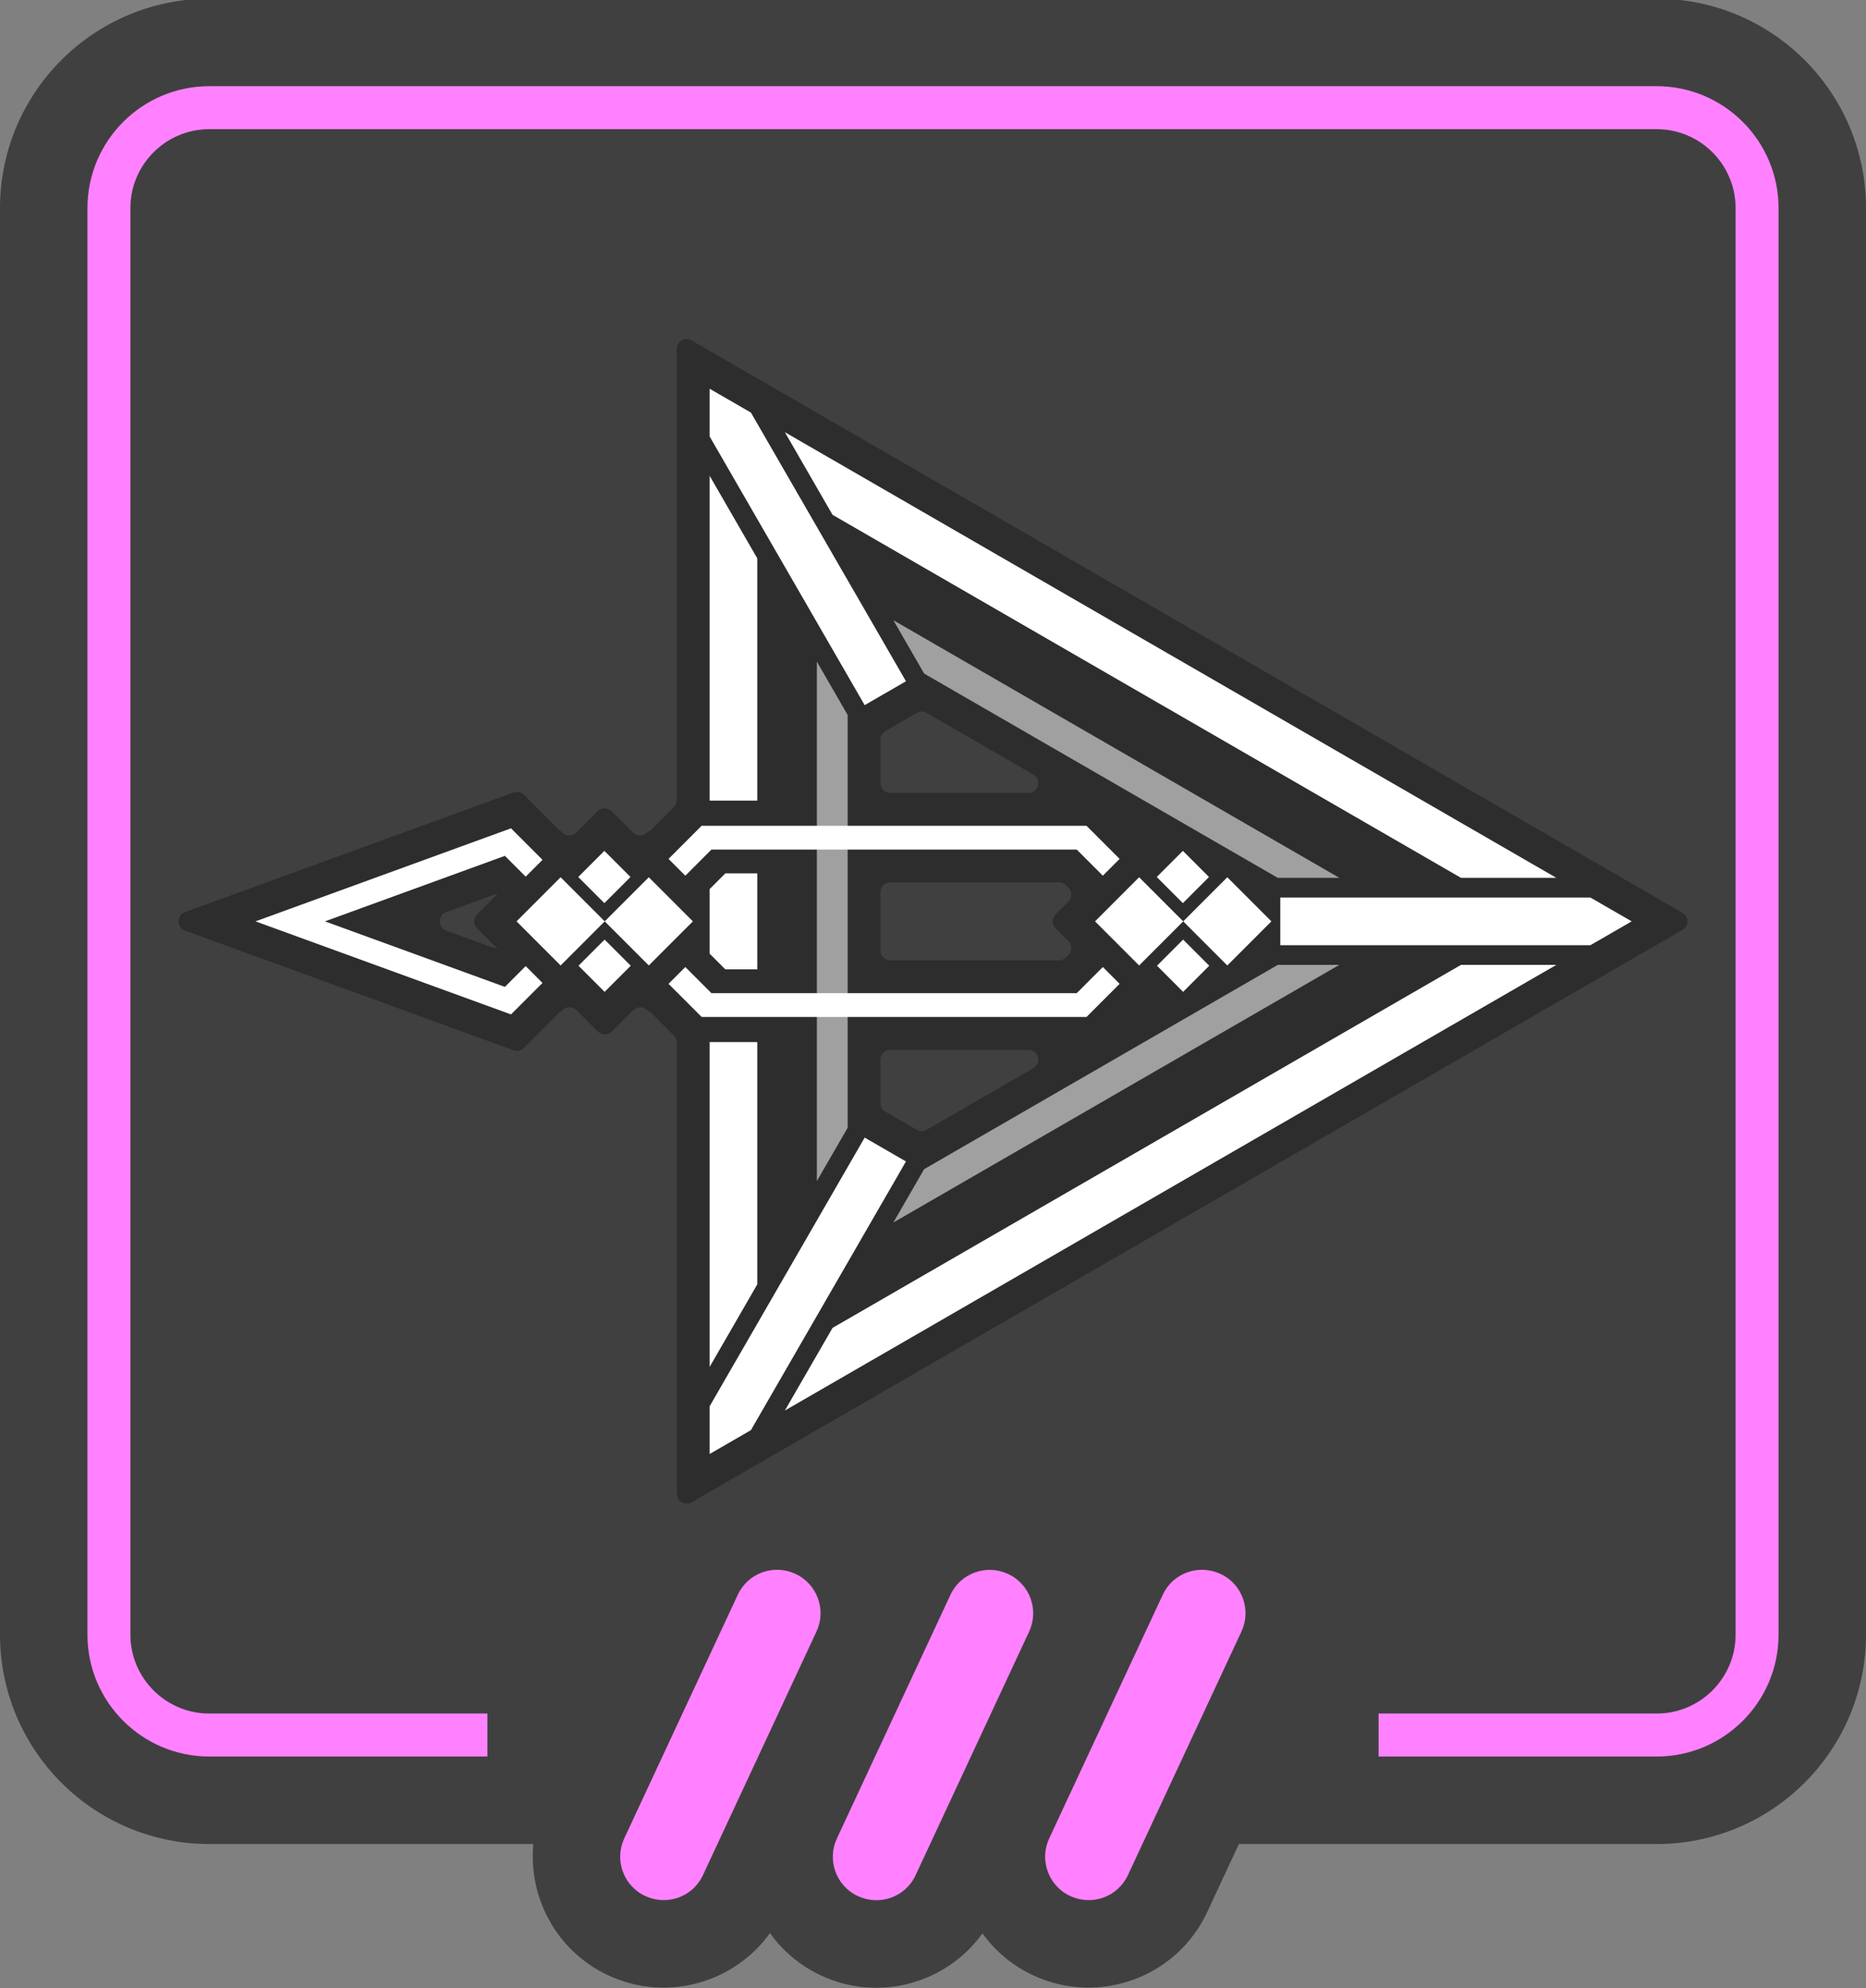 <?xml version="1.0" encoding="UTF-8"?>
<!DOCTYPE svg PUBLIC "-//W3C//DTD SVG 1.1//EN" "http://www.w3.org/Graphics/SVG/1.1/DTD/svg11.dtd">
<!-- Creator: CorelDRAW Home & Student 2018 -->
<svg xmlns="http://www.w3.org/2000/svg" xml:space="preserve" width="84.667mm" height="90.17mm" version="1.1" style="shape-rendering:geometricPrecision; text-rendering:geometricPrecision; image-rendering:optimizeQuality; fill-rule:evenodd; clip-rule:evenodd"
viewBox="0 0 8466.66 9016.98"
 xmlns:xlink="http://www.w3.org/1999/xlink">
 <rect x="0" y="0" width="8466.66" height="9016.98" fill="#808080" stroke="none"/>
 <defs>
  <style type="text/css">
   <![CDATA[
    .fil1 {fill:#FF81FF}
    .fil5 {fill:white}
    .fil2 {fill:#FF81FF;fill-rule:nonzero}
    .fil3 {fill:black;fill-opacity:0.302}
    .fil0 {fill:black;fill-opacity:0.502}
    .fil4 {fill:white;fill-opacity:0.549}
   ]]>
  </style>
 </defs>
 <g id="Capa_x0020_1">
  <g id="_852562784">
   <path class="fil0" d="M7517.53 -5.84c252.05,0 492.72,100.15 670.85,278.29 178.15,178.13 278.29,418.81 278.29,670.85l0 6470c0,252.04 -100.14,492.72 -278.29,670.85 -178.13,178.14 -418.8,278.29 -670.85,278.29l-1896.22 0 -144.11 309.05c-137.91,295.75 -490.51,424.15 -786.63,287.47l-1.42 -0.65c-95.61,-44.13 -173.84,-110.74 -231.38,-190.68 -163.36,227.2 -471.46,314.02 -733.64,190.31l-1.41 -0.66c-94.64,-44.66 -172.11,-111.29 -229.13,-190.97 -162.71,227.04 -470.04,314.06 -732.2,192.21l-1.41 -0.66c-233.82,-108.67 -363.42,-352.08 -339.95,-595.42l-1470.89 0c-252.05,0 -492.73,-100.15 -670.86,-278.29 -178.14,-178.14 -278.28,-418.82 -278.28,-670.85l0 -6470c0,-252.03 100.14,-492.71 278.28,-670.85 178.13,-178.14 418.81,-278.29 670.86,-278.29l6568.39 0z"/>
   <path class="fil1" d="M3347.66 7231.91l-515.41 1105.31c-45.7,98 -3.08,215.11 94.93,260.82 98.83,46.08 215.98,4.91 262.23,-94.28l515.42 -1105.3c45.7,-98.01 3.07,-215.12 -94.93,-260.82 -98.84,-46.09 -215.99,-4.92 -262.24,94.27z"/>
   <path class="fil1" d="M4312.48 7232.3l-515.42 1105.3c-45.7,98.01 -3.07,215.12 94.94,260.83 98.83,46.08 215.98,4.91 262.23,-94.28l515.41 -1105.3c45.7,-98.01 3.08,-215.12 -94.93,-260.82 -98.83,-46.09 -215.98,-4.92 -262.23,94.27z"/>
   <path class="fil1" d="M5275.86 7231.91l-515.41 1105.31c-45.7,98 -3.08,215.11 94.93,260.82 98.83,46.08 215.98,4.91 262.24,-94.28l515.41 -1105.3c45.7,-98.01 3.07,-215.12 -94.93,-260.82 -98.84,-46.09 -215.99,-4.92 -262.24,94.27z"/>
   <path class="fil2" d="M7517.5 390.89c152.07,0 290.36,62.13 390.32,162.08 99.95,99.95 162.08,238.25 162.08,390.32l0 6469.96c0,152.07 -62.13,290.37 -162.08,390.32 -99.96,99.95 -238.25,162.08 -390.32,162.08l-1262.47 0 0 -194.96 1262.47 0c98.39,0 187.94,-40.3 252.54,-104.89 64.6,-64.6 104.89,-154.16 104.89,-252.55l0 -6469.96c0,-98.39 -40.29,-187.95 -104.89,-252.54 -64.6,-64.6 -154.15,-104.9 -252.54,-104.9l-6568.36 0c-98.4,0 -187.95,40.3 -252.55,104.9 -64.6,64.59 -104.89,154.15 -104.89,252.54l0 6469.96c0,98.39 40.29,187.95 104.89,252.55 64.6,64.59 154.15,104.89 252.55,104.89l1262.46 0 0 194.96 -1262.46 0c-152.08,0 -290.37,-62.13 -390.32,-162.08 -99.96,-99.95 -162.08,-238.25 -162.08,-390.32l0 -6469.96c0,-152.07 62.12,-290.37 162.08,-390.32 99.95,-99.95 238.24,-162.08 390.32,-162.08l6568.36 0z"/>
   <g>
    <path class="fil3" d="M2542.16 4587.13l-165.18 165.18c-12.59,12.58 -30.21,16.49 -46.93,10.4l-1490.24 -542.41c-18.01,-6.56 -29.44,-22.87 -29.44,-42.03 0,-19.16 11.43,-35.48 29.44,-42.04l1490.24 -542.41c16.72,-6.09 34.34,-2.18 46.93,10.41l165.18 165.18 1.6 -1.61 7.79 7.79c17.42,17.41 45.84,17.41 63.26,0l96.97 -96.97c17.42,-17.42 45.84,-17.42 63.26,0l97.4 97.39c17.41,17.42 45.84,17.42 63.25,0l8.22 -8.21 3.11 3.11 110.91 -110.91c8.71,-8.71 13.1,-19.31 13.1,-31.63l0 -2045.73c0,-16.42 8.14,-30.53 22.37,-38.74 14.22,-8.21 30.5,-8.21 44.73,0l4495.77 2595.63c14.23,8.21 22.37,22.31 22.37,38.74 0,16.42 -8.14,30.53 -22.37,38.74l-4495.77 2595.62c-14.23,8.22 -30.51,8.22 -44.73,0 -14.23,-8.21 -22.37,-22.31 -22.37,-38.74l0 -2045.73c0,-12.31 -4.39,-22.92 -13.1,-31.62l-110.91 -110.92 -3.11 3.11 -7.66 -7.65c-17.42,-17.43 -45.83,-17.42 -63.26,0l-96.85 96.84c-17.42,17.42 -45.84,17.42 -63.26,0l-97.53 -97.52c-17.41,-17.41 -45.84,-17.41 -63.25,0l-8.34 8.33 -1.6 -1.6zm1452.65 -1233.14l0 197.26c0,24.63 20.09,44.73 44.73,44.73l626.92 0c20.53,0 37.9,-13.32 43.21,-33.16 5.31,-19.83 -3.06,-40.05 -20.84,-50.32l-484.3 -279.6c-14.23,-8.21 -30.51,-8.21 -44.73,0l-142.63 82.35c-14.22,8.21 -22.36,22.32 -22.36,38.74zm0 692.23l0 264.1c0,24.64 20.09,44.73 44.73,44.73l765.77 0c12.31,0 22.92,-4.39 31.63,-13.1l10.8 -10.8c17.41,-17.42 17.41,-45.85 0,-63.26l-58 -57.99c-17.41,-17.42 -17.41,-45.85 0,-63.26l58 -57.99c17.41,-17.42 17.41,-45.85 0,-63.26l-10.8 -10.8c-8.71,-8.71 -19.32,-13.11 -31.63,-13.11l-765.77 0c-24.64,0 -44.73,20.1 -44.73,44.74zm0 759.07l0 197.25c0,16.43 8.14,30.53 22.36,38.74l142.63 82.35c14.22,8.22 30.5,8.22 44.73,0l484.3 -279.6c17.78,-10.27 26.15,-30.49 20.84,-50.32 -5.31,-19.83 -22.68,-33.15 -43.21,-33.15l-626.92 0c-24.64,0 -44.73,20.09 -44.73,44.73zm-1739.34 -504.85l-90.54 -90.54c-17.42,-17.42 -17.42,-45.85 0,-63.26l90.54 -90.54 -2.79 -2.78 -227.82 82.91c-18,6.56 -29.43,22.88 -29.43,42.04 0,19.16 11.43,35.47 29.43,42.03l227.82 82.92 2.79 -2.78z"/>
    <g>
     <g>
      <polygon class="fil4" points="3846.03,5114.27 3846.03,4375.65 3846.03,4286.43 3846.03,4178.27 3846.03,4070.1 3846.03,3981.16 3846.03,3242.25 3706.37,3000.36 3706.37,3981.16 3706.37,4070.1 3706.37,4178.27 3706.37,4286.43 3706.37,4375.65 3706.37,5356.16 "/>
      <polygon class="fil4" points="4971.79,5013.7 5159.15,4905.54 5236.17,4861.07 6076.94,4375.65 5809.12,4375.65 5797.63,4375.65 5166.34,4740.12 5089.32,4784.59 4901.97,4892.76 4824.71,4937.36 4193.17,5301.99 4187.67,5311.51 4053.51,5543.87 4894.53,5058.31 "/>
      <polygon class="fil4" points="4971.79,3342.83 5159.15,3451 5236.17,3495.46 6076.94,3980.89 5809.12,3980.89 5797.63,3980.89 5166.34,3616.41 5089.32,3571.94 4901.97,3463.77 4824.71,3419.17 4193.17,3054.55 4187.67,3045.02 4053.51,2812.66 4894.53,3298.22 "/>
     </g>
     <g>
      <g>
       <rect class="fil5" transform="matrix(0.081 -0.081 0.081 0.081 5368.65 4178.27)" width="2469.45" height="2469.45"/>
       <rect class="fil5" transform="matrix(0.081 -0.081 0.081 0.081 4968.51 4178.27)" width="2469.45" height="2469.45"/>
       <rect class="fil5" transform="matrix(0.048 -0.048 0.048 0.048 5248.54 3977.07)" width="2469.45" height="2469.45"/>
       <rect class="fil5" transform="matrix(0.048 0.048 0.048 -0.048 5249.63 4379.47)" width="2469.45" height="2469.45"/>
      </g>
      <g>
       <rect class="fil5" transform="matrix(0.081 -0.081 0.081 0.081 2743.84 4178.27)" width="2469.45" height="2469.45"/>
       <rect class="fil5" transform="matrix(0.081 -0.081 0.081 0.081 2343.69 4178.27)" width="2469.45" height="2469.45"/>
       <rect class="fil5" transform="matrix(0.048 -0.048 0.048 0.048 2623.72 3977.07)" width="2469.45" height="2469.45"/>
       <rect class="fil5" transform="matrix(0.048 0.048 0.048 -0.048 2624.82 4379.47)" width="2469.45" height="2469.45"/>
      </g>
      <polygon class="fil5" points="3436.05,3960.56 3291.13,3960.56 3219.8,4031.89 3219.8,4324.64 3291.13,4395.97 3436.05,4395.97 "/>
      <polygon class="fil5" points="4929.83,3744.75 5080.08,3895.01 5003.92,3971.17 4885.46,3852.72 3227.94,3852.72 3109.48,3971.17 3033.32,3895.01 3183.57,3744.75 "/>
      <polygon class="fil5" points="4110.65,5267.05 3923.29,5158.88 3219.8,6377.36 3219.8,6593.69 3407.16,6485.52 "/>
      <polygon class="fil5" points="5809.12,4286.43 5809.12,4070.1 7216.1,4070.1 7403.45,4178.26 7216.1,4286.43 "/>
      <polygon class="fil5" points="3436.05,4725.77 3219.8,4725.77 3219.8,6198.93 3436.05,5824.38 "/>
      <polygon class="fil5" points="6628.91,4375.65 3777.53,6021.88 3561.2,6396.59 7061.57,4375.65 "/>
      <polygon class="fil5" points="4929.83,4611.78 5080.08,4461.53 5003.92,4385.36 4885.46,4503.82 3227.94,4503.82 3109.48,4385.36 3033.32,4461.53 3183.57,4611.78 "/>
      <polygon class="fil5" points="4110.65,3089.48 3923.29,3197.66 3219.8,1979.18 3219.8,1762.84 3407.16,1871.01 "/>
      <polygon class="fil5" points="3436.05,3630.77 3219.8,3630.77 3219.8,2157.61 3436.05,2532.16 "/>
      <polygon class="fil5" points="6628.91,3980.89 3777.53,2334.65 3561.2,1959.95 7061.57,3980.89 "/>
      <polygon class="fil5" points="1474.38,4178.27 2290.86,3881.1 2385.2,3975.44 2461.49,3899.14 2402.73,3840.37 2318.65,3756.29 2206.78,3797.02 1159.3,4178.27 2206.78,4559.52 2318.65,4600.24 2402.73,4516.16 2461.49,4457.4 2385.2,4381.1 2290.86,4475.44 "/>
     </g>
    </g>
   </g>
  </g>
 </g>
</svg>
